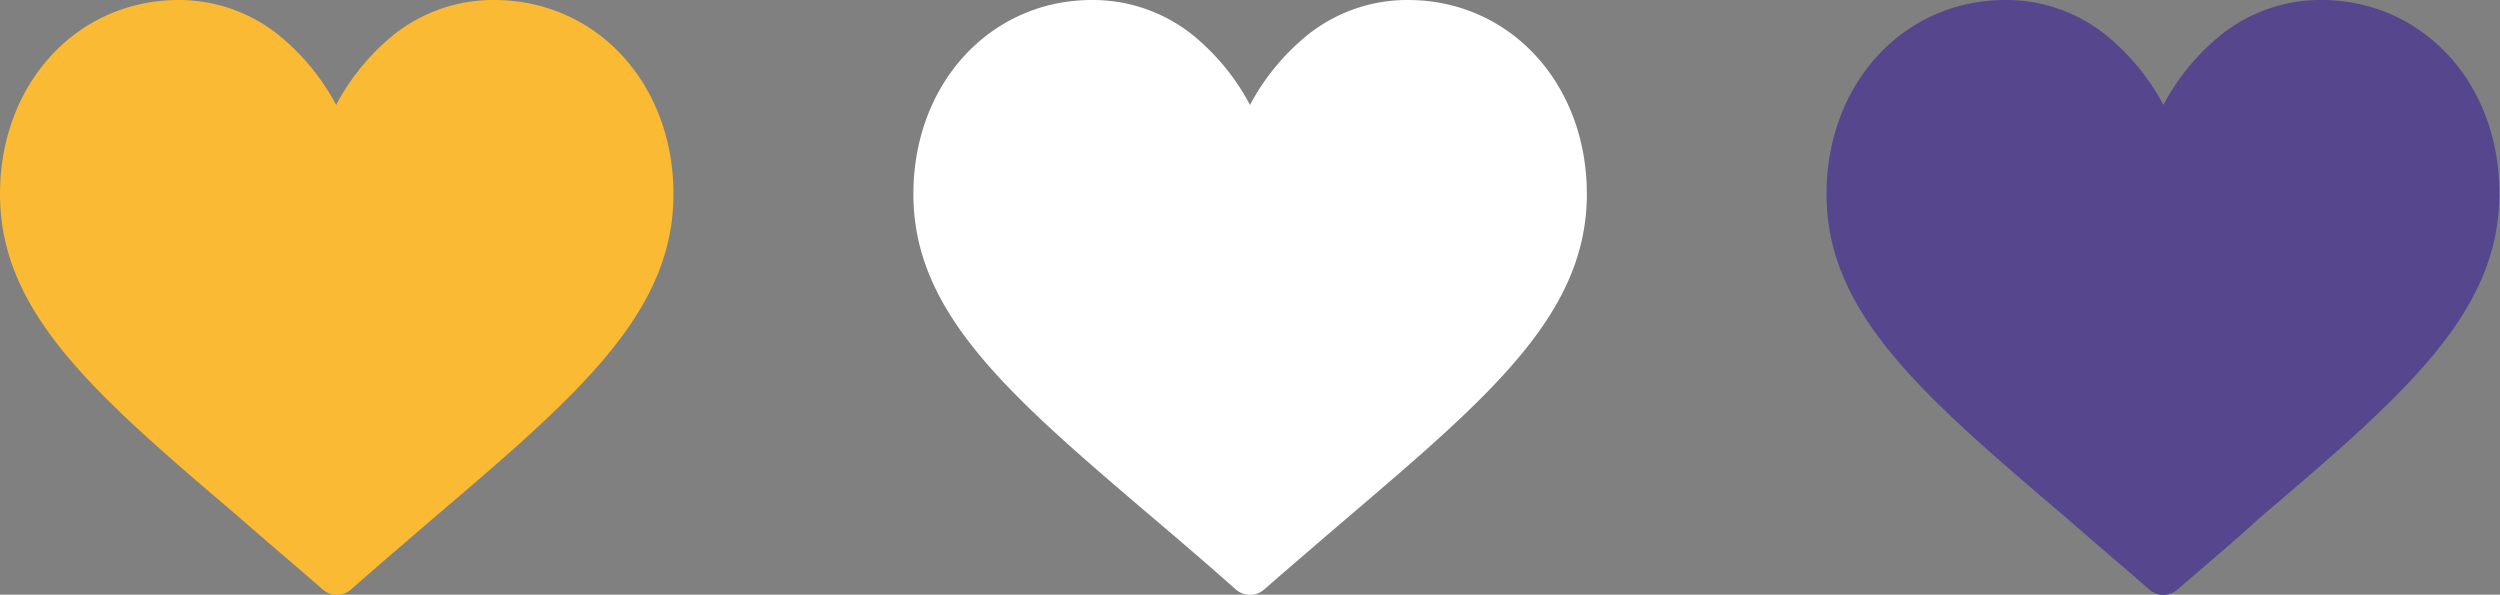 <svg xmlns="http://www.w3.org/2000/svg" viewBox="0 0 106.28 25.28"><rect x="0" y="0" width="106.28" height="25.28" fill="#808080" stroke="none"/><defs><style>.cls-1{fill:#55468d;}.cls-2{fill:#fff;}.cls-3{fill:#fbba33;}</style></defs><g id="Camada_2" data-name="Camada 2"><g id="Camada_1-2" data-name="Camada 1"><path class="cls-1" d="M98.68,0a6.77,6.77,0,0,0-4.23,1.46,9.56,9.56,0,0,0-2.48,3,9.7,9.7,0,0,0-2.48-3A6.77,6.77,0,0,0,85.26,0c-4.34,0-7.61,3.55-7.61,8.25,0,5.08,4.08,8.56,10.26,13.82,1,.89,2.23,1.91,3.47,3a.9.9,0,0,0,.59.22.94.94,0,0,0,.59-.22C93.79,24,95,23,96,22.07c6.18-5.26,10.25-8.74,10.25-13.82C106.28,3.55,103,0,98.68,0Z"/><path class="cls-2" d="M59.85,0a6.79,6.79,0,0,0-4.23,1.46,9.7,9.7,0,0,0-2.48,3,9.65,9.65,0,0,0-2.47-3A6.8,6.8,0,0,0,46.43,0c-4.33,0-7.6,3.55-7.6,8.25,0,5.08,4.07,8.56,10.25,13.82,1.05.89,2.24,1.91,3.47,3a.94.94,0,0,0,.59.22.9.9,0,0,0,.59-.22c1.24-1.08,2.43-2.1,3.48-3,6.17-5.26,10.25-8.74,10.25-13.82C67.46,3.55,64.19,0,59.85,0Z"/><path class="cls-3" d="M21,0a6.8,6.8,0,0,0-4.24,1.46,9.65,9.65,0,0,0-2.47,3,9.7,9.7,0,0,0-2.48-3A6.79,6.79,0,0,0,7.61,0C3.27,0,0,3.55,0,8.25c0,5.08,4.08,8.56,10.26,13.82,1,.89,2.23,1.91,3.47,3a.9.9,0,0,0,.59.22.94.94,0,0,0,.59-.22c1.23-1.08,2.42-2.1,3.47-3,6.17-5.26,10.25-8.74,10.25-13.82C28.63,3.55,25.36,0,21,0Z"/></g></g></svg>